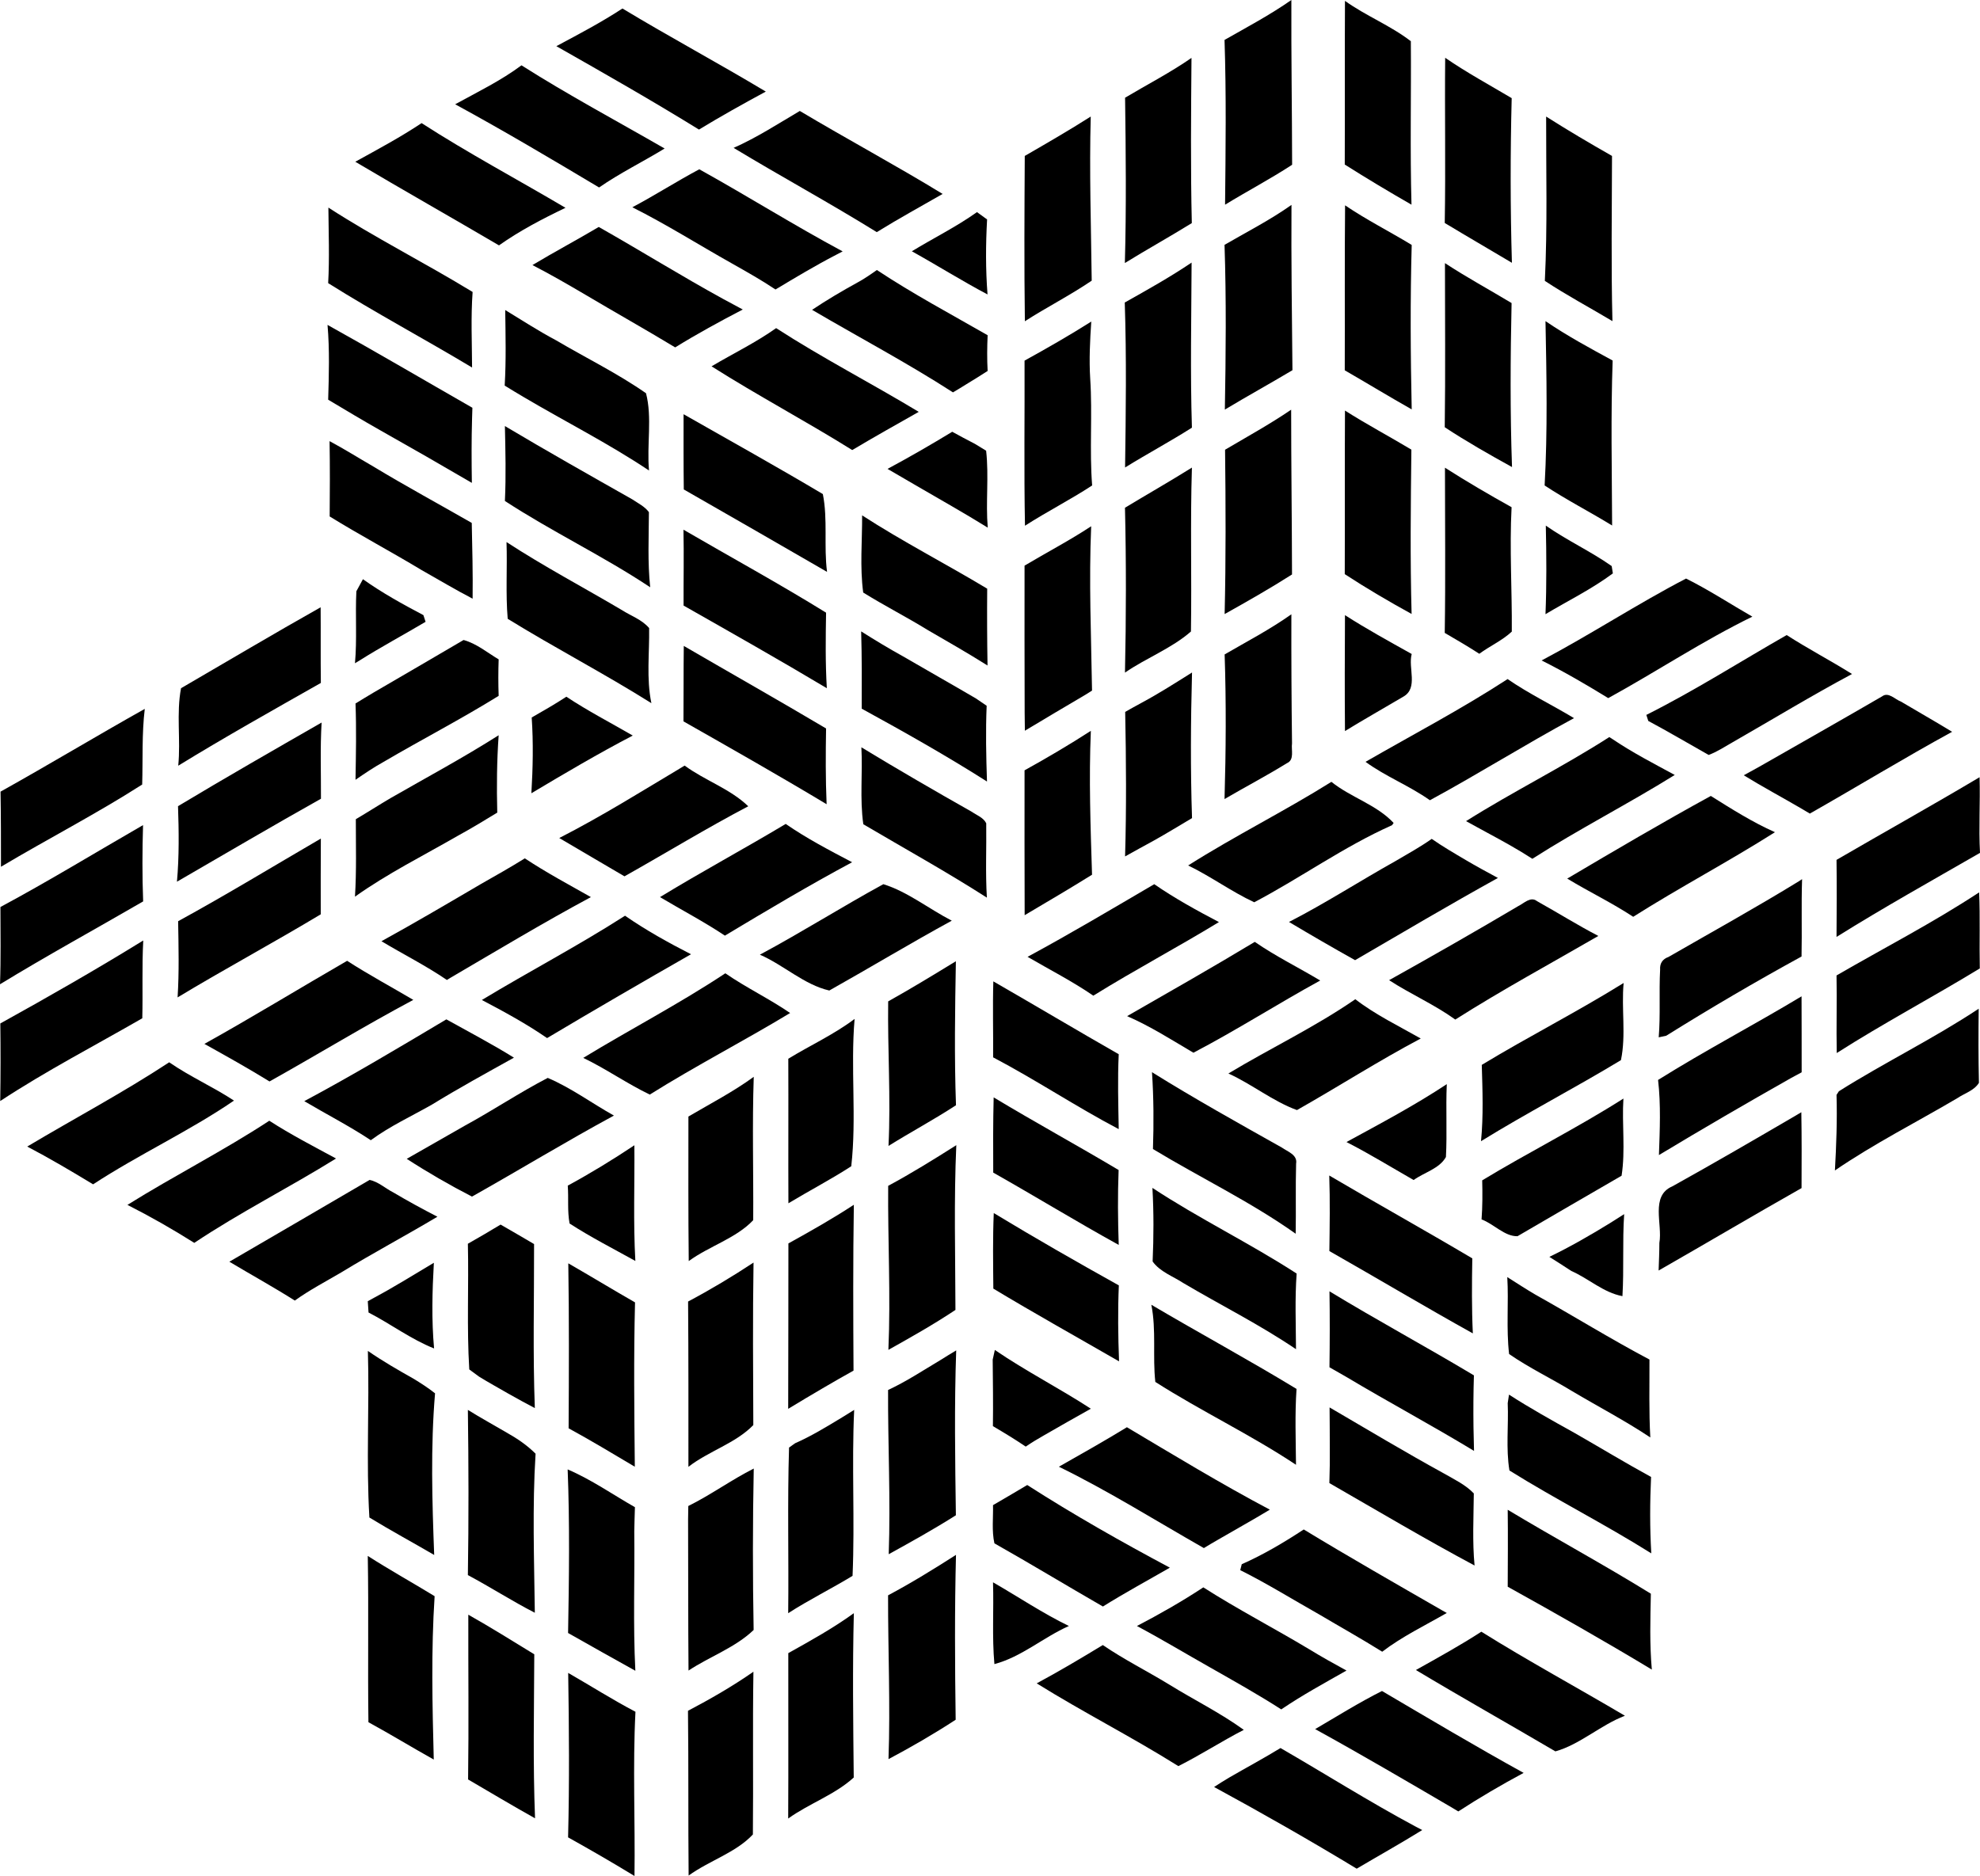 <?xml version="1.0" encoding="iso-8859-1"?>
<!-- Generator: Adobe Illustrator 21.0.2, SVG Export Plug-In . SVG Version: 6.00 Build 0)  -->
<svg version="1.1" xmlns="http://www.w3.org/2000/svg" xmlns:xlink="http://www.w3.org/1999/xlink" x="0px" y="0px"
	 viewBox="0 0 18.396 17.432" style="enable-background:new 0 0 18.396 17.432;" xml:space="preserve">
<g id="Aspen_x5F_Conference">
	<path d="M11.377,0.371C11.586,0.252,11.799,0.139,11.998,0c-0.002,0.51,0.006,1.021,0.007,1.531
		c-0.202,0.132-0.417,0.245-0.623,0.371C11.387,1.392,11.394,0.881,11.377,0.371z"/>
	<path d="M12.496,0.008c0.195,0.14,0.423,0.229,0.612,0.375c0.004,0.506-0.008,1.013,0.006,1.519
		c-0.209-0.12-0.416-0.244-0.62-0.373C12.496,1.022,12.493,0.515,12.496,0.008z"/>
	<path d="M5.783,0.079c0.439,0.265,0.892,0.508,1.332,0.772C6.906,0.964,6.698,1.08,6.494,1.204
		c-0.435-0.269-0.88-0.522-1.325-0.775C5.377,0.318,5.586,0.208,5.783,0.079z"/>
	<path d="M3.301,1.503c0.208-0.115,0.418-0.227,0.616-0.359c0.434,0.28,0.892,0.524,1.337,0.787C5.041,2.033,4.83,2.143,4.636,2.28
		C4.192,2.019,3.744,1.766,3.301,1.503z"/>
	<path d="M5.875,1.926c0.211-0.112,0.412-0.241,0.622-0.353c0.447,0.248,0.881,0.521,1.332,0.763
		C7.814,2.344,7.782,2.361,7.766,2.369C7.575,2.468,7.39,2.579,7.205,2.69c-0.13-0.087-0.267-0.164-0.403-0.241
		C6.492,2.275,6.192,2.085,5.875,1.926z"/>
	<path d="M11.377,2.275c0.209-0.121,0.424-0.231,0.622-0.371c-0.003,0.512,0.004,1.024,0.009,1.536
		c-0.208,0.124-0.42,0.241-0.628,0.366C11.389,3.296,11.394,2.785,11.377,2.275z"/>
	<path d="M12.497,1.908c0.199,0.135,0.414,0.243,0.619,0.368c-0.014,0.509-0.011,1.019,0,1.528
		c-0.209-0.118-0.414-0.243-0.622-0.363C12.496,2.93,12.492,2.419,12.497,1.908z"/>
	<path d="M4.947,2.463C5.15,2.341,5.359,2.23,5.563,2.109C5.95,2.328,6.327,2.563,6.717,2.777C6.778,2.81,6.839,2.843,6.901,2.876
		C6.688,2.987,6.477,3.102,6.273,3.228C5.997,3.061,5.717,2.904,5.441,2.74C5.278,2.644,5.115,2.55,4.947,2.463z"/>
	<path d="M4.694,2.881c0.156,0.095,0.31,0.195,0.472,0.281c0.278,0.164,0.571,0.307,0.836,0.492C6.061,3.879,6.008,4.135,6.03,4.372
		C5.654,4.121,5.25,3.917,4.861,3.687C4.803,3.653,4.746,3.618,4.689,3.583C4.703,3.349,4.697,3.115,4.694,2.881z"/>
	<path d="M11.382,4.179c0.206-0.122,0.416-0.237,0.614-0.372c0,0.51,0.007,1.021,0.008,1.531c-0.204,0.13-0.415,0.25-0.626,0.368
		C11.39,5.197,11.388,4.687,11.382,4.179z"/>
	<path d="M12.496,3.815c0.201,0.128,0.412,0.24,0.617,0.363c-0.006,0.509-0.012,1.018,0.002,1.527
		c-0.211-0.116-0.419-0.238-0.621-0.37C12.496,4.828,12.493,4.321,12.496,3.815z"/>
	<path d="M6.35,4.922c0.442,0.257,0.89,0.502,1.325,0.771C7.671,5.927,7.668,6.161,7.682,6.395C7.242,6.132,6.796,5.88,6.351,5.627
		C6.35,5.392,6.355,5.157,6.35,4.922z"/>
	<path d="M4.706,5.037c0.348,0.227,0.715,0.421,1.072,0.632c0.084,0.054,0.186,0.088,0.253,0.167
		c0.004,0.233-0.027,0.468,0.021,0.698C5.615,6.259,5.156,6.021,4.717,5.75C4.697,5.515,4.714,5.275,4.706,5.037z"/>
	<path d="M14.323,6.137c0.454-0.24,0.89-0.526,1.342-0.761c0.211,0.105,0.41,0.236,0.616,0.354c-0.461,0.225-0.889,0.51-1.339,0.757
		C14.74,6.363,14.535,6.243,14.323,6.137z"/>
	<path d="M15.296,6.643c0.447-0.224,0.87-0.494,1.304-0.742c0.198,0.128,0.408,0.237,0.607,0.362
		c-0.378,0.202-0.744,0.425-1.116,0.638c-0.071,0.04-0.139,0.086-0.216,0.114C15.688,6.91,15.503,6.8,15.314,6.699
		C15.31,6.685,15.3,6.657,15.296,6.643z"/>
	<path d="M12.687,7.079c0.441-0.254,0.893-0.491,1.32-0.769c0.197,0.136,0.413,0.24,0.617,0.363
		c-0.452,0.244-0.889,0.519-1.339,0.763C13.095,7.301,12.874,7.216,12.687,7.079z"/>
	<path d="M0.005,7.356c0.45-0.251,0.891-0.517,1.34-0.769C1.317,6.82,1.328,7.055,1.321,7.29C0.896,7.562,0.444,7.795,0.009,8.054
		C0.009,7.821,0.009,7.589,0.005,7.356z"/>
	<path d="M17.063,7.99c0.442-0.257,0.889-0.506,1.329-0.768c0.007,0.235-0.009,0.469,0.004,0.703
		C17.95,8.182,17.5,8.433,17.063,8.706C17.065,8.467,17.066,8.228,17.063,7.99z"/>
	<path d="M0.004,8.428c0.449-0.241,0.884-0.507,1.325-0.761C1.322,7.903,1.321,8.139,1.33,8.376C0.887,8.633,0.437,8.879,0,9.146
		C0.009,8.907,0.004,8.667,0.004,8.428z"/>
	<path d="M1.655,8.56C2.103,8.315,2.54,8.049,2.981,7.792C2.98,8.026,2.979,8.261,2.98,8.496C2.541,8.76,2.089,9.003,1.65,9.268
		C1.665,9.032,1.659,8.796,1.655,8.56z"/>
	<path d="M17.063,9.064c0.442-0.256,0.898-0.491,1.325-0.772c0.01,0.236,0.001,0.471,0.006,0.707
		c-0.44,0.268-0.895,0.509-1.329,0.786C17.06,9.545,17.068,9.305,17.063,9.064z"/>
	<path d="M8.252,9.305c0.213-0.119,0.421-0.246,0.629-0.373C8.873,9.378,8.866,9.824,8.882,10.27
		c-0.205,0.134-0.42,0.249-0.627,0.378C8.277,10.201,8.246,9.753,8.252,9.305z"/>
	<path d="M5.419,9.83c0.437-0.266,0.893-0.503,1.32-0.786C6.933,9.178,7.147,9.28,7.341,9.413c-0.43,0.26-0.878,0.491-1.304,0.758
		C5.825,10.069,5.631,9.932,5.419,9.83z"/>
	<path d="M13.767,9.895c0.434-0.263,0.887-0.493,1.318-0.761c-0.022,0.238,0.024,0.485-0.025,0.717
		c-0.428,0.259-0.874,0.49-1.3,0.753C13.783,10.369,13.774,10.131,13.767,9.895z"/>
	<path d="M15.405,10.035c0.436-0.273,0.893-0.512,1.333-0.777c0,0.235,0.002,0.47,0.001,0.706c-0.025,0.014-0.075,0.04-0.1,0.054
		c-0.412,0.233-0.821,0.471-1.226,0.715C15.421,10.501,15.432,10.267,15.405,10.035z"/>
	<path d="M10.703,9.963c0.395,0.246,0.8,0.472,1.206,0.7c0.053,0.038,0.148,0.067,0.133,0.15c-0.006,0.217,0,0.434-0.004,0.651
		c-0.42-0.298-0.887-0.521-1.326-0.787C10.72,10.439,10.719,10.201,10.703,9.963z"/>
	<path d="M4.322,10.458c0.259-0.141,0.505-0.306,0.767-0.442c0.217,0.092,0.409,0.235,0.615,0.35
		c-0.445,0.241-0.878,0.505-1.319,0.753c-0.207-0.107-0.41-0.224-0.606-0.351C3.96,10.664,4.141,10.561,4.322,10.458z"/>
	<path d="M8.252,11.019c0.217-0.117,0.425-0.246,0.633-0.378c-0.023,0.51-0.009,1.021-0.008,1.531
		c-0.201,0.134-0.412,0.253-0.623,0.371C8.276,12.036,8.248,11.527,8.252,11.019z"/>
	<path d="M14.954,11.368c0.045-0.029,0.09-0.057,0.136-0.086c-0.017,0.254-0.001,0.508-0.016,0.762
		c-0.177-0.033-0.313-0.163-0.475-0.234c-0.068-0.045-0.136-0.088-0.204-0.131C14.588,11.586,14.773,11.479,14.954,11.368z"/>
	<path d="M4.347,11.557c0.102-0.058,0.204-0.117,0.304-0.178c0.104,0.06,0.208,0.12,0.311,0.181
		c0.001,0.507-0.012,1.016,0.007,1.524c-0.083-0.043-0.164-0.088-0.246-0.134c-0.091-0.053-0.183-0.103-0.272-0.158
		c-0.023-0.017-0.068-0.05-0.091-0.067C4.336,12.337,4.356,11.946,4.347,11.557z"/>
	<path d="M3.479,12.057c0.188-0.101,0.369-0.214,0.552-0.323c-0.015,0.265-0.022,0.531,0.002,0.796
		c-0.216-0.086-0.403-0.228-0.609-0.334c-0.002-0.026-0.005-0.079-0.007-0.105C3.432,12.082,3.463,12.065,3.479,12.057z"/>
	<path d="M14.004,11.867c0.087,0.055,0.174,0.112,0.263,0.164c0.354,0.198,0.699,0.412,1.058,0.602
		c0.001,0.241-0.006,0.483,0.008,0.724c-0.234-0.156-0.484-0.286-0.726-0.43c-0.194-0.118-0.399-0.216-0.586-0.345
		C13.993,12.345,14.018,12.105,14.004,11.867z"/>
	<path d="M12.352,11.999c0.442,0.269,0.898,0.515,1.342,0.781c-0.005,0.16-0.006,0.32-0.004,0.481
		c0.001,0.073,0.003,0.147,0.005,0.221c-0.392-0.238-0.796-0.454-1.189-0.689c-0.052-0.03-0.103-0.059-0.154-0.088
		C12.355,12.469,12.356,12.234,12.352,11.999z"/>
	<path d="M8.739,12.637c0.048-0.03,0.096-0.06,0.145-0.089c-0.018,0.51-0.01,1.022-0.003,1.532
		c-0.203,0.129-0.414,0.246-0.624,0.362c0.018-0.509-0.008-1.017-0.006-1.526C8.421,12.837,8.578,12.733,8.739,12.637z"/>
	<path d="M14.02,12.959c0.197,0.127,0.402,0.241,0.607,0.355c0.238,0.136,0.473,0.279,0.713,0.41
		c-0.011,0.237-0.012,0.473,0.002,0.71c-0.431-0.271-0.887-0.501-1.318-0.77c-0.034-0.205-0.007-0.419-0.016-0.626
		C14.011,13.018,14.017,12.979,14.02,12.959z"/>
	<path d="M4.347,13.101c0.119,0.074,0.243,0.142,0.364,0.213c0.096,0.054,0.187,0.116,0.265,0.194
		C4.945,14,4.963,14.494,4.969,14.986c-0.212-0.109-0.412-0.238-0.622-0.35C4.355,14.124,4.354,13.613,4.347,13.101z"/>
	<path d="M8.251,14.824c0.216-0.115,0.425-0.244,0.631-0.376c-0.013,0.51-0.01,1.022-0.003,1.532
		c-0.202,0.132-0.411,0.253-0.624,0.366C8.273,15.839,8.25,15.332,8.251,14.824z"/>
	<path d="M4.351,15.004c0.208,0.117,0.41,0.244,0.613,0.368c-0.002,0.508-0.013,1.017,0.007,1.524
		c-0.209-0.117-0.415-0.24-0.622-0.361C4.356,16.025,4.35,15.515,4.351,15.004z"/>
	<path d="M9.632,15.642c0.208-0.112,0.412-0.233,0.614-0.356c0.198,0.135,0.412,0.242,0.617,0.367
		c0.229,0.142,0.473,0.262,0.693,0.421c-0.206,0.106-0.401,0.233-0.608,0.337C10.518,16.141,10.064,15.911,9.632,15.642z"/>
	<path d="M10.453,0.908c0.206-0.123,0.42-0.233,0.617-0.37c-0.004,0.511-0.009,1.024,0.003,1.535
		c-0.205,0.127-0.416,0.244-0.622,0.371C10.465,1.932,10.46,1.42,10.453,0.908z"/>
	<path d="M13.427,0.537c0.199,0.137,0.411,0.252,0.618,0.375c-0.013,0.51-0.013,1.02,0.002,1.53
		c-0.208-0.124-0.417-0.245-0.624-0.37C13.432,1.56,13.422,1.048,13.427,0.537z"/>
	<path d="M9.521,1.449c0.206-0.119,0.412-0.238,0.613-0.366c-0.014,0.508,0.003,1.017,0.009,1.525
		C9.943,2.744,9.726,2.854,9.522,2.985C9.515,2.473,9.518,1.961,9.521,1.449z"/>
	<path d="M14.365,1.083c0.201,0.128,0.405,0.248,0.612,0.366c-0.001,0.512-0.009,1.023,0.004,1.535
		c-0.209-0.125-0.425-0.24-0.628-0.374C14.378,2.101,14.364,1.591,14.365,1.083z"/>
	<path d="M10.45,2.811c0.21-0.118,0.421-0.236,0.621-0.371c-0.002,0.511-0.013,1.023,0.003,1.534
		c-0.203,0.129-0.416,0.243-0.621,0.37C10.46,3.833,10.467,3.322,10.45,2.811z"/>
	<path d="M13.425,2.445c0.201,0.132,0.413,0.247,0.619,0.371c-0.011,0.508-0.014,1.017,0.004,1.524
		c-0.212-0.117-0.423-0.237-0.625-0.37C13.43,3.461,13.425,2.953,13.425,2.445z"/>
	<path d="M9.519,3.351c0.21-0.116,0.418-0.235,0.62-0.363c-0.012,0.176-0.021,0.353-0.01,0.53c0.022,0.331-0.008,0.663,0.018,0.993
		c-0.203,0.133-0.42,0.243-0.624,0.374C9.513,4.373,9.521,3.862,9.519,3.351z"/>
	<path d="M14.359,2.984c0.2,0.136,0.412,0.251,0.624,0.366c-0.018,0.511-0.007,1.022-0.005,1.533
		c-0.207-0.127-0.424-0.238-0.627-0.372C14.379,4.003,14.369,3.493,14.359,2.984z"/>
	<path d="M3.043,3.019C3.495,3.27,3.94,3.532,4.389,3.789C4.388,3.813,4.387,3.861,4.386,3.885C4.38,4.086,4.381,4.286,4.384,4.487
		C4.102,4.322,3.818,4.159,3.534,3.999C3.371,3.907,3.21,3.81,3.049,3.714C3.056,3.483,3.063,3.25,3.043,3.019z"/>
	<path d="M6.351,3.849c0.432,0.246,0.867,0.488,1.294,0.742c0.047,0.234,0.008,0.484,0.039,0.723
		C7.241,5.058,6.797,4.802,6.353,4.548C6.35,4.315,6.351,4.082,6.351,3.849z"/>
	<path d="M10.452,4.718c0.207-0.125,0.417-0.245,0.622-0.373c-0.016,0.507-0.001,1.015-0.009,1.523
		c-0.179,0.157-0.416,0.246-0.613,0.382C10.463,5.739,10.464,5.228,10.452,4.718z"/>
	<path d="M13.425,4.346c0.202,0.129,0.409,0.25,0.619,0.367c-0.02,0.385,0.005,0.77,0.002,1.156
		c-0.089,0.083-0.204,0.134-0.302,0.206c-0.105-0.068-0.213-0.131-0.321-0.194C13.431,5.369,13.425,4.858,13.425,4.346z"/>
	<path d="M9.519,5.256c0.206-0.123,0.419-0.234,0.619-0.366c-0.022,0.508,0,1.018,0.008,1.527c-0.016,0.01-0.047,0.03-0.062,0.039
		C9.896,6.566,9.709,6.678,9.522,6.79c0-0.042-0.001-0.126-0.002-0.168C9.518,6.167,9.519,5.711,9.519,5.256z"/>
	<path d="M1.682,6.395c0.432-0.251,0.862-0.507,1.297-0.752c0.002,0.234-0.001,0.468,0.002,0.703
		c-0.444,0.252-0.89,0.502-1.325,0.769C1.68,6.876,1.637,6.629,1.682,6.395z"/>
	<path d="M8.001,5.867C8.129,5.948,8.258,6.026,8.39,6.099C8.615,6.23,8.842,6.358,9.067,6.49c0.033,0.022,0.066,0.045,0.1,0.068
		C9.157,6.793,9.162,7.027,9.17,7.262C8.791,7.021,8.4,6.801,8.006,6.585C8.007,6.345,8.008,6.106,8.001,5.867z"/>
	<path d="M3.473,6.434c0.279-0.161,0.556-0.325,0.834-0.487c0.121,0.033,0.22,0.117,0.326,0.18c-0.004,0.113-0.004,0.226,0,0.339
		C4.283,6.683,3.917,6.872,3.563,7.08c-0.09,0.05-0.175,0.107-0.26,0.166c0.004-0.237,0.009-0.473,0-0.709
		C3.359,6.502,3.416,6.468,3.473,6.434z"/>
	<path d="M10.609,6.529c0.16-0.086,0.313-0.184,0.466-0.28c-0.012,0.451-0.015,0.902,0,1.353c-0.117,0.069-0.232,0.14-0.35,0.206
		c-0.092,0.049-0.182,0.101-0.272,0.15c0.013-0.447,0.01-0.895,0.001-1.343C10.505,6.586,10.557,6.557,10.609,6.529z"/>
	<path d="M9.519,7.158c0.209-0.116,0.415-0.237,0.616-0.367c-0.019,0.445-0.003,0.891,0.011,1.337
		C9.939,8.257,9.729,8.38,9.52,8.504C9.518,8.055,9.519,7.606,9.519,7.158z"/>
	<path d="M4.469,8.214c0.137-0.078,0.274-0.155,0.407-0.238c0.198,0.131,0.407,0.243,0.614,0.36
		C5.047,8.574,4.617,8.833,4.183,9.087L4.152,9.106c-0.195-0.133-0.406-0.239-0.608-0.36C3.855,8.575,4.162,8.394,4.469,8.214z"/>
	<path d="M9.547,8.891c0.398-0.215,0.786-0.446,1.177-0.675c0.191,0.132,0.395,0.244,0.601,0.352
		c-0.385,0.235-0.784,0.446-1.167,0.684C9.963,9.118,9.751,9.01,9.547,8.891z"/>
	<path d="M4.477,9.292c0.44-0.266,0.897-0.505,1.33-0.783C6.002,8.644,6.209,8.759,6.42,8.867C5.972,9.123,5.526,9.382,5.083,9.646
		C4.89,9.513,4.684,9.401,4.477,9.292z"/>
	<path d="M10.472,9.442c0.397-0.228,0.795-0.454,1.186-0.69c0.194,0.134,0.406,0.238,0.608,0.359
		c-0.396,0.217-0.778,0.462-1.178,0.671C10.886,9.663,10.688,9.536,10.472,9.442z"/>
	<path d="M7.324,9.838c0.204-0.125,0.424-0.225,0.616-0.37c-0.039,0.455,0.02,0.919-0.031,1.369c-0.19,0.123-0.39,0.227-0.584,0.344
		C7.323,10.733,7.326,10.286,7.324,9.838z"/>
	<path d="M0.253,10.654c0.439-0.262,0.892-0.502,1.319-0.783c0.192,0.133,0.408,0.228,0.602,0.356
		c-0.419,0.286-0.884,0.5-1.309,0.778C0.664,10.883,0.461,10.763,0.253,10.654z"/>
	<path d="M6.396,10.375c0.204-0.12,0.415-0.229,0.607-0.369c-0.015,0.444-0.002,0.888-0.005,1.332
		c-0.158,0.168-0.409,0.241-0.599,0.38C6.394,11.271,6.396,10.823,6.396,10.375z"/>
	<path d="M9.232,10.197c0.383,0.231,0.777,0.446,1.161,0.675c-0.009,0.232-0.007,0.464,0.001,0.696
		c-0.393-0.217-0.775-0.451-1.166-0.672C9.227,10.664,9.226,10.431,9.232,10.197z"/>
	<path d="M7.325,11.554c0.206-0.114,0.411-0.23,0.608-0.359c-0.008,0.513-0.006,1.028-0.003,1.541
		c-0.092,0.051-0.182,0.103-0.273,0.156c-0.112,0.066-0.223,0.131-0.334,0.199C7.325,12.578,7.324,12.066,7.325,11.554z"/>
	<path d="M5.28,11.739c0.207,0.119,0.412,0.244,0.62,0.363c-0.013,0.509-0.007,1.018-0.002,1.527
		c-0.204-0.121-0.406-0.243-0.615-0.357C5.286,12.761,5.288,12.25,5.28,11.739z"/>
	<path d="M6.393,12.094c0.209-0.111,0.411-0.232,0.608-0.362c-0.008,0.503-0.004,1.007-0.002,1.51
		c-0.165,0.17-0.414,0.241-0.603,0.388C6.396,13.118,6.397,12.606,6.393,12.094z"/>
	<path d="M10.697,12.124c0.447,0.264,0.905,0.512,1.349,0.782c-0.016,0.235-0.007,0.47-0.005,0.705
		c-0.421-0.28-0.881-0.498-1.307-0.77C10.708,12.606,10.744,12.361,10.697,12.124z"/>
	<path d="M3.418,12.553c0.136,0.094,0.278,0.176,0.422,0.257c0.069,0.042,0.138,0.086,0.202,0.137
		C4,13.445,4.015,13.949,4.034,14.449c-0.2-0.117-0.404-0.227-0.602-0.348C3.401,13.586,3.433,13.068,3.418,12.553z"/>
	<path d="M12.353,13.078c0.354,0.207,0.706,0.418,1.065,0.615c0.095,0.055,0.198,0.103,0.275,0.184
		c-0.002,0.224-0.014,0.447,0.007,0.67c-0.456-0.244-0.901-0.508-1.349-0.766c0.004-0.112,0.005-0.223,0.004-0.335
		C12.356,13.323,12.353,13.2,12.353,13.078z"/>
	<path d="M7.823,13.171c0.028-0.018,0.084-0.052,0.113-0.07c-0.024,0.514,0.007,1.028-0.015,1.542
		c-0.197,0.12-0.404,0.222-0.598,0.347c0.006-0.513-0.008-1.027,0.008-1.539c0.014-0.01,0.042-0.03,0.056-0.04
		C7.539,13.344,7.681,13.257,7.823,13.171z"/>
	<path d="M5.274,13.654c0.22,0.094,0.418,0.233,0.625,0.351c-0.002,0.075-0.005,0.149-0.006,0.225
		c0.005,0.431-0.012,0.863,0.01,1.295c-0.209-0.116-0.417-0.233-0.625-0.351C5.287,14.667,5.294,14.16,5.274,13.654z"/>
	<path d="M6.395,13.994c0.21-0.104,0.4-0.243,0.608-0.348c-0.01,0.5-0.01,1-0.001,1.5c-0.171,0.164-0.407,0.246-0.605,0.377
		c-0.004-0.469-0.002-0.937-0.004-1.406C6.394,14.086,6.395,14.025,6.395,13.994z"/>
	<path d="M11.537,14.535c0.201-0.089,0.392-0.202,0.576-0.323c0.425,0.258,0.857,0.505,1.288,0.753l0.041,0.023
		c-0.202,0.116-0.414,0.218-0.6,0.36c-0.192-0.12-0.389-0.23-0.583-0.345c-0.245-0.138-0.484-0.287-0.736-0.413
		C11.526,14.576,11.534,14.549,11.537,14.535z"/>
	<path d="M3.417,14.458c0.203,0.13,0.415,0.248,0.621,0.374c-0.033,0.505-0.021,1.012-0.008,1.518
		c-0.204-0.114-0.402-0.235-0.607-0.347C3.416,15.488,3.426,14.973,3.417,14.458z"/>
	<path d="M10.563,15.109c0.211-0.11,0.418-0.228,0.617-0.359c0.319,0.204,0.657,0.379,0.982,0.574
		c0.114,0.07,0.231,0.135,0.348,0.199c-0.204,0.116-0.412,0.229-0.606,0.361c-0.216-0.139-0.44-0.264-0.663-0.391
		C11.014,15.365,10.792,15.231,10.563,15.109z"/>
	<path d="M7.324,15.361c0.208-0.116,0.417-0.232,0.609-0.371c-0.013,0.508-0.006,1.018-0.001,1.527
		c-0.177,0.161-0.414,0.241-0.609,0.381C7.326,16.385,7.323,15.873,7.324,15.361z"/>
	<path d="M5.279,15.545c0.209,0.12,0.412,0.249,0.625,0.361c-0.026,0.508-0.002,1.018-0.009,1.526
		c-0.203-0.124-0.409-0.243-0.617-0.359C5.291,16.564,5.287,16.054,5.279,15.545z"/>
	<path d="M6.392,15.897c0.209-0.11,0.414-0.228,0.608-0.363c-0.008,0.504,0,1.008-0.005,1.512c-0.157,0.169-0.407,0.244-0.597,0.382
		C6.393,16.917,6.398,16.407,6.392,15.897z"/>
	<path d="M12.219,16.067c0.205-0.12,0.408-0.247,0.621-0.354c0.437,0.257,0.872,0.516,1.316,0.761
		c-0.207,0.111-0.41,0.23-0.607,0.358c-0.014-0.008-0.042-0.025-0.055-0.033C13.072,16.552,12.649,16.304,12.219,16.067z"/>
	<path d="M11.426,16.514c0.157-0.091,0.316-0.176,0.471-0.271c0.417,0.241,0.825,0.499,1.25,0.727
		c0.017,0.009,0.05,0.026,0.067,0.035c-0.2,0.124-0.406,0.239-0.609,0.359c-0.436-0.264-0.878-0.516-1.325-0.759
		C11.328,16.573,11.377,16.543,11.426,16.514z"/>
	<path d="M4.229,0.969c0.209-0.115,0.424-0.219,0.616-0.362C5.278,0.882,5.731,1.124,6.175,1.38
		C5.974,1.503,5.761,1.607,5.566,1.742C5.124,1.478,4.681,1.215,4.229,0.969z"/>
	<path d="M3.051,1.929c0.435,0.281,0.898,0.514,1.34,0.784C4.374,2.947,4.385,3.181,4.386,3.415
		C3.943,3.149,3.487,2.906,3.049,2.631C3.062,2.397,3.053,2.163,3.051,1.929z"/>
	<path d="M11.378,6.081c0.208-0.121,0.423-0.233,0.62-0.373c-0.001,0.4,0.001,0.8,0.006,1.2c-0.009,0.06,0.025,0.153-0.048,0.184
		c-0.189,0.117-0.386,0.22-0.579,0.333C11.39,6.977,11.393,6.529,11.378,6.081z"/>
	<path d="M6.353,6.002c0.44,0.256,0.884,0.507,1.322,0.767C7.671,7.004,7.67,7.238,7.68,7.473c-0.439-0.264-0.885-0.517-1.33-0.77
		C6.352,6.469,6.35,6.235,6.353,6.002z"/>
	<path d="M4.94,6.667c0.108-0.062,0.217-0.124,0.322-0.193c0.199,0.132,0.41,0.241,0.617,0.361c-0.32,0.167-0.632,0.351-0.942,0.536
		C4.951,7.137,4.956,6.901,4.94,6.667z"/>
	<path d="M1.654,7.491C2.095,7.226,2.542,6.97,2.988,6.714C2.974,6.95,2.983,7.186,2.982,7.422C2.533,7.674,2.089,7.935,1.644,8.193
		C1.665,7.959,1.662,7.725,1.654,7.491z"/>
	<path d="M13.621,7.63c0.435-0.274,0.898-0.503,1.331-0.781l0.036,0.023c0.182,0.123,0.379,0.224,0.572,0.329
		c-0.434,0.27-0.891,0.503-1.323,0.779c-0.134-0.087-0.274-0.164-0.415-0.24C13.754,7.702,13.686,7.667,13.621,7.63z"/>
	<path d="M6.361,7.114C6.55,7.253,6.783,7.329,6.952,7.492c-0.39,0.205-0.766,0.435-1.15,0.651C5.599,8.025,5.398,7.905,5.196,7.787
		C5.595,7.583,5.976,7.344,6.361,7.114z"/>
	<path d="M14.561,8.164c0.441-0.261,0.885-0.522,1.334-0.768c0.193,0.121,0.387,0.244,0.596,0.337
		c-0.432,0.274-0.886,0.513-1.317,0.786C14.977,8.389,14.763,8.287,14.561,8.164z"/>
	<path d="M0.003,9.51c0.448-0.248,0.892-0.502,1.328-0.771C1.318,8.98,1.328,9.221,1.322,9.462c-0.441,0.254-0.894,0.489-1.32,0.769
		C0.006,9.99,0.006,9.75,0.003,9.51z"/>
	<path d="M17.085,10.14c0.425-0.268,0.88-0.489,1.299-0.767c-0.003,0.23-0.003,0.459,0.002,0.689
		c-0.044,0.072-0.134,0.097-0.2,0.142c-0.38,0.224-0.774,0.423-1.138,0.672c0.013-0.234,0.022-0.468,0.015-0.702L17.085,10.14z"/>
	<path d="M12.51,10.612c0.315-0.172,0.633-0.34,0.932-0.538c-0.01,0.225,0.004,0.452-0.008,0.677
		c-0.059,0.108-0.202,0.143-0.3,0.214C12.926,10.846,12.723,10.721,12.51,10.612z"/>
	<path d="M14.008,14.029c0.44,0.265,0.892,0.509,1.33,0.78c-0.005,0.235-0.012,0.471,0.009,0.705
		c-0.441-0.266-0.889-0.52-1.339-0.77C14.009,14.506,14.011,14.267,14.008,14.029z"/>
	<path d="M9.226,14.703c0.235,0.135,0.46,0.287,0.705,0.406c-0.237,0.105-0.439,0.287-0.692,0.354
		C9.216,15.21,9.234,14.956,9.226,14.703z"/>
	<path d="M6.816,1.374C7.031,1.279,7.229,1.15,7.431,1.031c0.439,0.262,0.89,0.504,1.327,0.771C8.553,1.92,8.346,2.033,8.146,2.157
		C7.709,1.886,7.256,1.64,6.816,1.374z"/>
	<path d="M7.967,2.625C8.03,2.591,8.089,2.55,8.147,2.509c0.332,0.22,0.684,0.408,1.029,0.606c-0.005,0.111-0.006,0.221,0,0.332
		C9.111,3.489,9.045,3.53,8.979,3.57C8.938,3.596,8.896,3.621,8.854,3.646C8.429,3.372,7.981,3.135,7.545,2.879
		C7.681,2.788,7.823,2.704,7.967,2.625z"/>
	<path d="M6.611,3.404c0.2-0.119,0.41-0.22,0.6-0.355c0.43,0.278,0.886,0.513,1.325,0.778C8.33,3.944,8.122,4.06,7.918,4.182
		C7.489,3.914,7.04,3.676,6.611,3.404z"/>
	<path d="M3.062,4.099c0.138,0.074,0.27,0.157,0.405,0.235c0.301,0.182,0.611,0.35,0.916,0.525c0.005,0.235,0.011,0.469,0.008,0.704
		C4.229,5.479,4.073,5.385,3.915,5.296C3.633,5.126,3.343,4.972,3.063,4.799C3.065,4.566,3.066,4.333,3.062,4.099z"/>
	<path d="M3.372,5.382c0.178,0.127,0.369,0.232,0.562,0.334c0.005,0.016,0.015,0.046,0.02,0.062C3.75,5.899,3.541,6.011,3.341,6.137
		L3.298,6.163C3.318,5.94,3.3,5.716,3.311,5.494C3.326,5.466,3.356,5.41,3.372,5.382z"/>
	<path d="M16.362,7.115c0.375-0.214,0.75-0.427,1.124-0.644c0.059-0.045,0.12,0.028,0.175,0.048
		c0.158,0.094,0.319,0.185,0.476,0.281c-0.446,0.244-0.88,0.509-1.322,0.76c-0.018-0.011-0.055-0.033-0.074-0.044
		c-0.179-0.105-0.363-0.203-0.54-0.312C16.255,7.175,16.308,7.145,16.362,7.115z"/>
	<path d="M12.37,7.265c0.18,0.145,0.42,0.212,0.578,0.382l-0.015,0.021c-0.447,0.199-0.847,0.488-1.28,0.716
		c-0.212-0.099-0.403-0.24-0.614-0.342C11.473,7.767,11.934,7.538,12.37,7.265z"/>
	<path d="M6.132,8.336C6.517,8.101,6.913,7.888,7.3,7.656c0.195,0.135,0.406,0.245,0.617,0.356C7.516,8.227,7.125,8.46,6.735,8.694
		C6.54,8.564,6.333,8.456,6.132,8.336z"/>
	<path d="M12.964,8.002c0.114-0.067,0.23-0.131,0.338-0.207c0.102,0.071,0.21,0.134,0.317,0.197
		c0.098,0.058,0.198,0.112,0.298,0.166c-0.446,0.247-0.886,0.507-1.327,0.764c-0.206-0.115-0.411-0.234-0.614-0.355
		C12.313,8.394,12.633,8.187,12.964,8.002z"/>
	<path d="M7.06,8.871c0.388-0.208,0.761-0.444,1.147-0.655c0.224,0.069,0.424,0.23,0.636,0.339C8.46,8.764,8.086,8.99,7.705,9.204
		C7.472,9.151,7.281,8.967,7.06,8.871z"/>
	<path d="M9.229,9.119c0.389,0.224,0.775,0.454,1.165,0.677c-0.011,0.232-0.004,0.464,0,0.696c-0.397-0.209-0.77-0.458-1.167-0.667
		C9.229,9.589,9.222,9.354,9.229,9.119z"/>
	<path d="M3.434,10.964c0.081,0.017,0.145,0.078,0.218,0.115c0.135,0.08,0.272,0.155,0.412,0.227
		c-0.295,0.176-0.598,0.337-0.891,0.516c-0.146,0.086-0.296,0.164-0.434,0.263c-0.199-0.126-0.406-0.24-0.608-0.361
		C2.565,11.472,2.999,11.218,3.434,10.964z"/>
	<path d="M12.35,10.923c0.441,0.26,0.889,0.509,1.329,0.77c-0.004,0.232-0.006,0.465,0.005,0.697
		c-0.448-0.249-0.888-0.512-1.333-0.765C12.354,11.39,12.358,11.156,12.35,10.923z"/>
	<path d="M9.838,13.629c0.212-0.12,0.424-0.24,0.632-0.367c0.439,0.261,0.876,0.527,1.328,0.766
		c-0.162,0.098-0.327,0.189-0.49,0.284c-0.042,0.024-0.082,0.048-0.123,0.073C10.737,14.13,10.3,13.855,9.838,13.629z"/>
	<path d="M9.226,13.986c0.106-0.062,0.213-0.124,0.318-0.187c0.43,0.276,0.875,0.528,1.325,0.768
		c-0.208,0.12-0.419,0.234-0.622,0.361c-0.337-0.194-0.67-0.396-1.008-0.587C9.213,14.224,9.229,14.103,9.226,13.986z"/>
	<path d="M13.155,15.518c0.205-0.115,0.411-0.228,0.608-0.356c0.437,0.273,0.891,0.519,1.334,0.781
		c-0.226,0.086-0.417,0.267-0.646,0.331C14.021,16.021,13.585,15.776,13.155,15.518z"/>
	<path d="M8.472,2.335c0.201-0.123,0.413-0.227,0.605-0.364c0.023,0.017,0.07,0.051,0.094,0.068
		C9.158,2.271,9.157,2.505,9.175,2.736C8.937,2.61,8.708,2.466,8.472,2.335z"/>
	<path d="M4.691,3.959c0.391,0.233,0.788,0.457,1.185,0.682C5.929,4.677,5.99,4.706,6.029,4.759
		C6.028,4.992,6.016,5.225,6.041,5.457c-0.436-0.29-0.912-0.516-1.35-0.802C4.702,4.423,4.696,4.191,4.691,3.959z"/>
	<path d="M8.246,4.357C8.449,4.248,8.65,4.132,8.847,4.012c0.07,0.038,0.139,0.076,0.21,0.112C9.083,4.14,9.136,4.172,9.162,4.188
		c0.027,0.237-0.005,0.477,0.015,0.715c-0.22-0.137-0.446-0.263-0.67-0.394C8.42,4.458,8.333,4.408,8.246,4.357z"/>
	<path d="M8.02,5.506C7.988,5.268,8.011,5.027,8.01,4.789c0.377,0.244,0.778,0.45,1.162,0.681C9.17,5.708,9.171,5.946,9.175,6.184
		C8.994,6.07,8.809,5.964,8.624,5.857C8.426,5.735,8.218,5.629,8.02,5.506z"/>
	<path d="M14.362,4.884c0.197,0.138,0.416,0.238,0.612,0.376c0.003,0.017,0.008,0.051,0.011,0.068
		c-0.196,0.146-0.417,0.254-0.626,0.379C14.37,5.433,14.368,5.159,14.362,4.884z"/>
	<path d="M12.496,5.716c0.201,0.129,0.411,0.244,0.62,0.361c-0.035,0.129,0.063,0.316-0.077,0.396
		c-0.181,0.107-0.363,0.21-0.543,0.32C12.493,6.434,12.494,6.075,12.496,5.716z"/>
	<path d="M3.629,7.416C3.965,7.223,4.306,7.04,4.633,6.832C4.616,7.072,4.614,7.311,4.62,7.551C4.499,7.625,4.378,7.698,4.254,7.766
		C3.933,7.951,3.6,8.117,3.298,8.332c0.015-0.24,0.008-0.48,0.008-0.72C3.415,7.548,3.52,7.48,3.629,7.416z"/>
	<path d="M8.003,6.944C8.342,7.15,8.685,7.349,9.03,7.544c0.046,0.032,0.107,0.053,0.133,0.106c0.003,0.23-0.008,0.461,0.006,0.691
		C8.795,8.101,8.404,7.885,8.021,7.659C7.987,7.423,8.016,7.182,8.003,6.944z"/>
	<path d="M16.716,8.187l0.027-0.018c-0.008,0.24,0,0.48-0.005,0.719c-0.426,0.233-0.845,0.479-1.257,0.736
		c-0.018,0.004-0.053,0.011-0.07,0.015c0.017-0.209,0.002-0.42,0.013-0.629c-0.004-0.058,0.022-0.098,0.078-0.118
		C15.907,8.659,16.317,8.432,16.716,8.187z"/>
	<path d="M14.107,8.419c0.052-0.025,0.114-0.093,0.174-0.045c0.19,0.106,0.375,0.222,0.569,0.323
		c-0.444,0.257-0.896,0.502-1.329,0.777c-0.194-0.14-0.415-0.236-0.615-0.366C13.309,8.883,13.71,8.654,14.107,8.419z"/>
	<path d="M11.413,9.975c0.39-0.235,0.804-0.431,1.179-0.69C12.78,9.43,12.995,9.533,13.2,9.65c-0.391,0.207-0.765,0.447-1.15,0.665
		C11.829,10.235,11.631,10.074,11.413,9.975z"/>
	<path d="M4.147,9.472c0.21,0.117,0.424,0.229,0.628,0.356C4.52,9.97,4.264,10.11,4.015,10.263c-0.191,0.109-0.392,0.201-0.57,0.332
		c-0.199-0.132-0.412-0.241-0.618-0.363C3.274,9.993,3.711,9.732,4.147,9.472z"/>
	<path d="M13.771,10.968c0.432-0.262,0.885-0.488,1.312-0.76c-0.015,0.238,0.02,0.481-0.017,0.717
		c-0.323,0.186-0.645,0.375-0.967,0.562c-0.12,0.003-0.22-0.114-0.334-0.156C13.774,11.211,13.774,11.089,13.771,10.968z"/>
	<path d="M16.653,10.384c0.021-0.012,0.062-0.037,0.083-0.049c0.004,0.235,0.003,0.47,0.002,0.705
		c-0.445,0.252-0.884,0.512-1.328,0.766c0.003-0.086,0.007-0.172,0.007-0.257c0.031-0.173-0.086-0.437,0.12-0.525
		C15.913,10.815,16.283,10.6,16.653,10.384z"/>
	<path d="M1.184,11.196c0.434-0.271,0.891-0.502,1.318-0.782c0.2,0.129,0.411,0.238,0.62,0.351c-0.434,0.27-0.892,0.5-1.317,0.784
		C1.604,11.422,1.397,11.304,1.184,11.196z"/>
	<path d="M5.275,11.017c0.212-0.115,0.418-0.241,0.619-0.375C5.897,11,5.883,11.359,5.903,11.717
		c-0.205-0.114-0.415-0.221-0.611-0.348C5.27,11.253,5.284,11.134,5.275,11.017z"/>
	<path d="M10.707,11.038c0.434,0.286,0.905,0.514,1.34,0.796c-0.017,0.234-0.007,0.468-0.006,0.703
		c-0.336-0.228-0.701-0.41-1.049-0.616c-0.096-0.063-0.214-0.103-0.283-0.199C10.719,11.494,10.72,11.266,10.707,11.038z"/>
	<path d="M9.233,11.272c0.383,0.232,0.771,0.454,1.162,0.672c-0.01,0.235-0.007,0.47,0.002,0.706
		c-0.39-0.225-0.783-0.444-1.168-0.676C9.227,11.738,9.223,11.505,9.233,11.272z"/>
	<path d="M9.243,12.544c0.288,0.197,0.6,0.356,0.892,0.546c-0.145,0.081-0.289,0.163-0.433,0.246
		c-0.059,0.033-0.116,0.068-0.172,0.106c-0.099-0.067-0.201-0.129-0.305-0.19c0.003-0.206,0-0.412-0.002-0.618
		C9.228,12.612,9.238,12.567,9.243,12.544z"/>
	<path d="M1.899,9.7c0.447-0.249,0.883-0.516,1.326-0.772c0.2,0.129,0.41,0.242,0.615,0.363c-0.452,0.241-0.889,0.508-1.336,0.758
		C2.306,9.927,2.102,9.813,1.899,9.7z"/>
</g>
<g id="Layer_1">
</g>
</svg>
